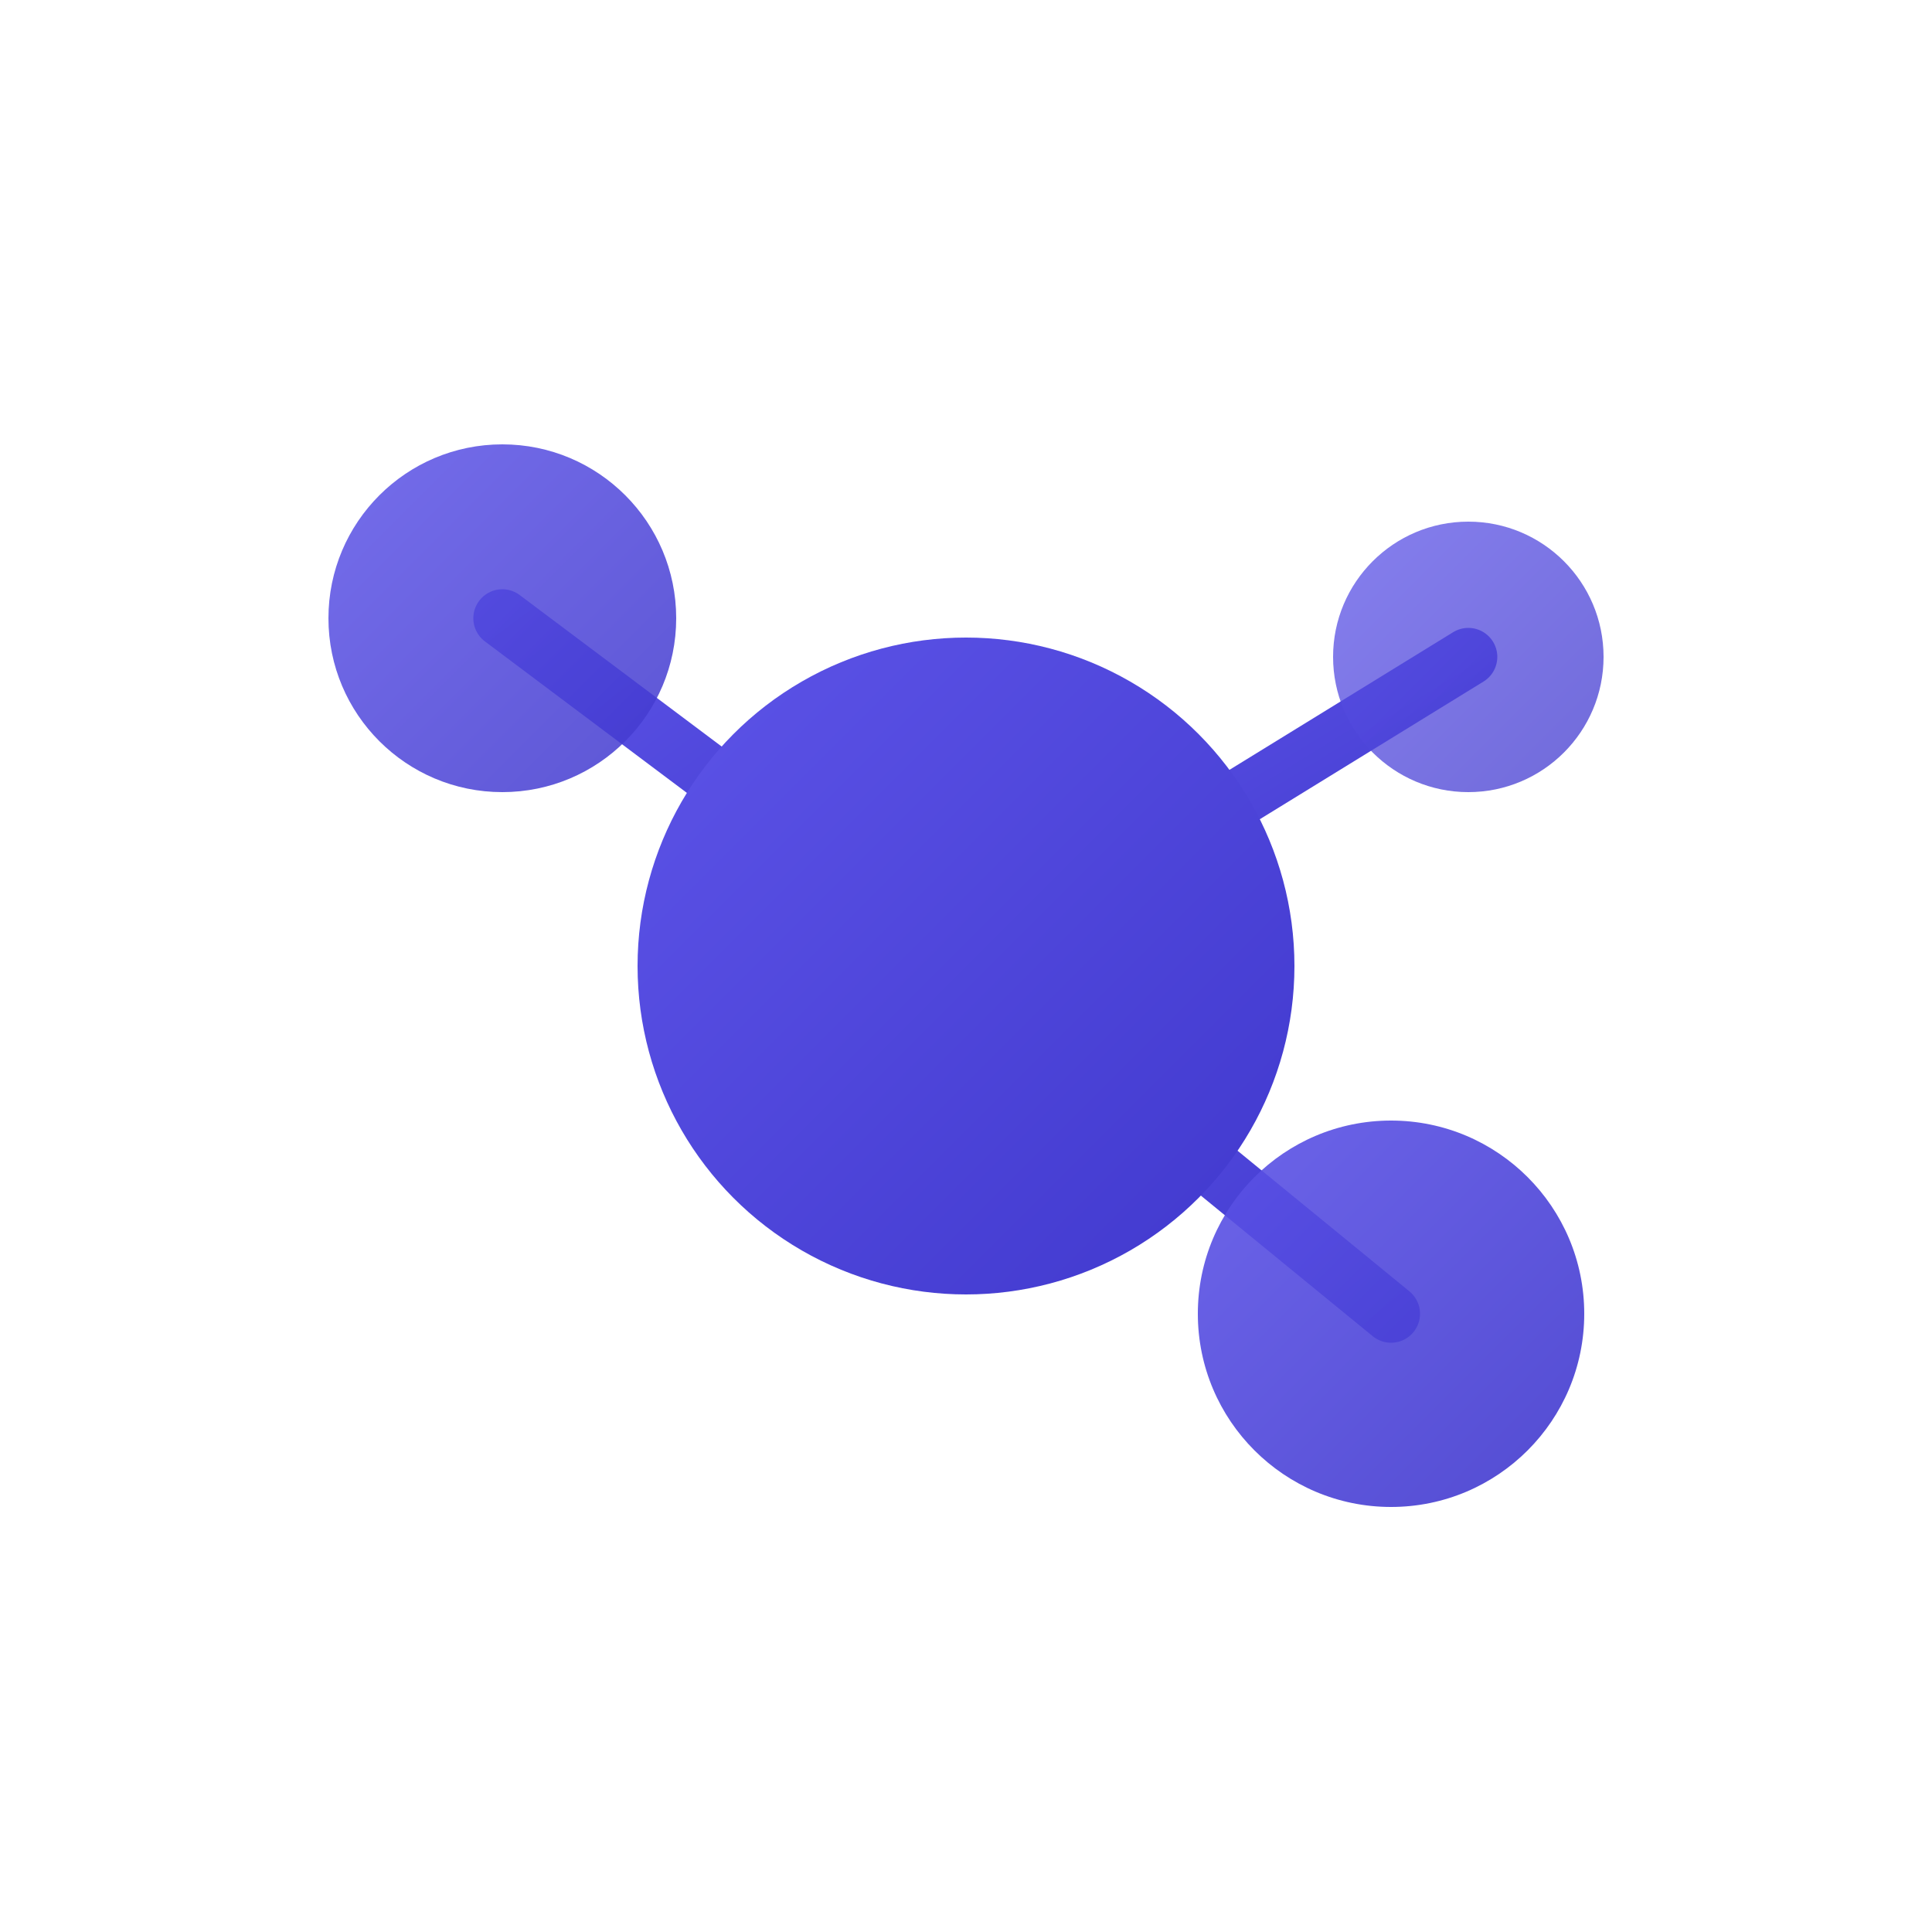 <svg viewBox="0 0 50 50" xmlns="http://www.w3.org/2000/svg">
  <defs>
    <linearGradient id="particle-gradient" x1="0%" y1="0%" x2="100%" y2="100%">
      <stop offset="0%" stop-color="#5D54E8" />
      <stop offset="100%" stop-color="#4038CD" />
    </linearGradient>
  </defs>

  <!-- Logomark -->
  <g id="telis-logomark">
    <!-- Connection lines with subtle gradient -->
    <line x1="25" y1="25" x2="13" y2="16" stroke="url(#particle-gradient)" stroke-width="1.5" stroke-linecap="round" />
    <line x1="25" y1="25" x2="38" y2="17" stroke="url(#particle-gradient)" stroke-width="1.5" stroke-linecap="round" />
    <line x1="25" y1="25" x2="36" y2="34" stroke="url(#particle-gradient)" stroke-width="1.5" stroke-linecap="round" />

    <!-- Connected particles with subtle shadows -->
    <circle cx="13" cy="16" r="4.5" fill="url(#particle-gradient)" opacity="0.85">
    </circle>
    <circle cx="38" cy="17" r="3.5" fill="url(#particle-gradient)" opacity="0.75">
    </circle>
    <circle cx="36" cy="34" r="5" fill="url(#particle-gradient)" opacity="0.9">
    </circle>

    <!-- Main particle - slightly larger for emphasis -->
    <circle cx="25" cy="25" r="8.5" fill="url(#particle-gradient)">
    </circle>
  </g>
</svg>
